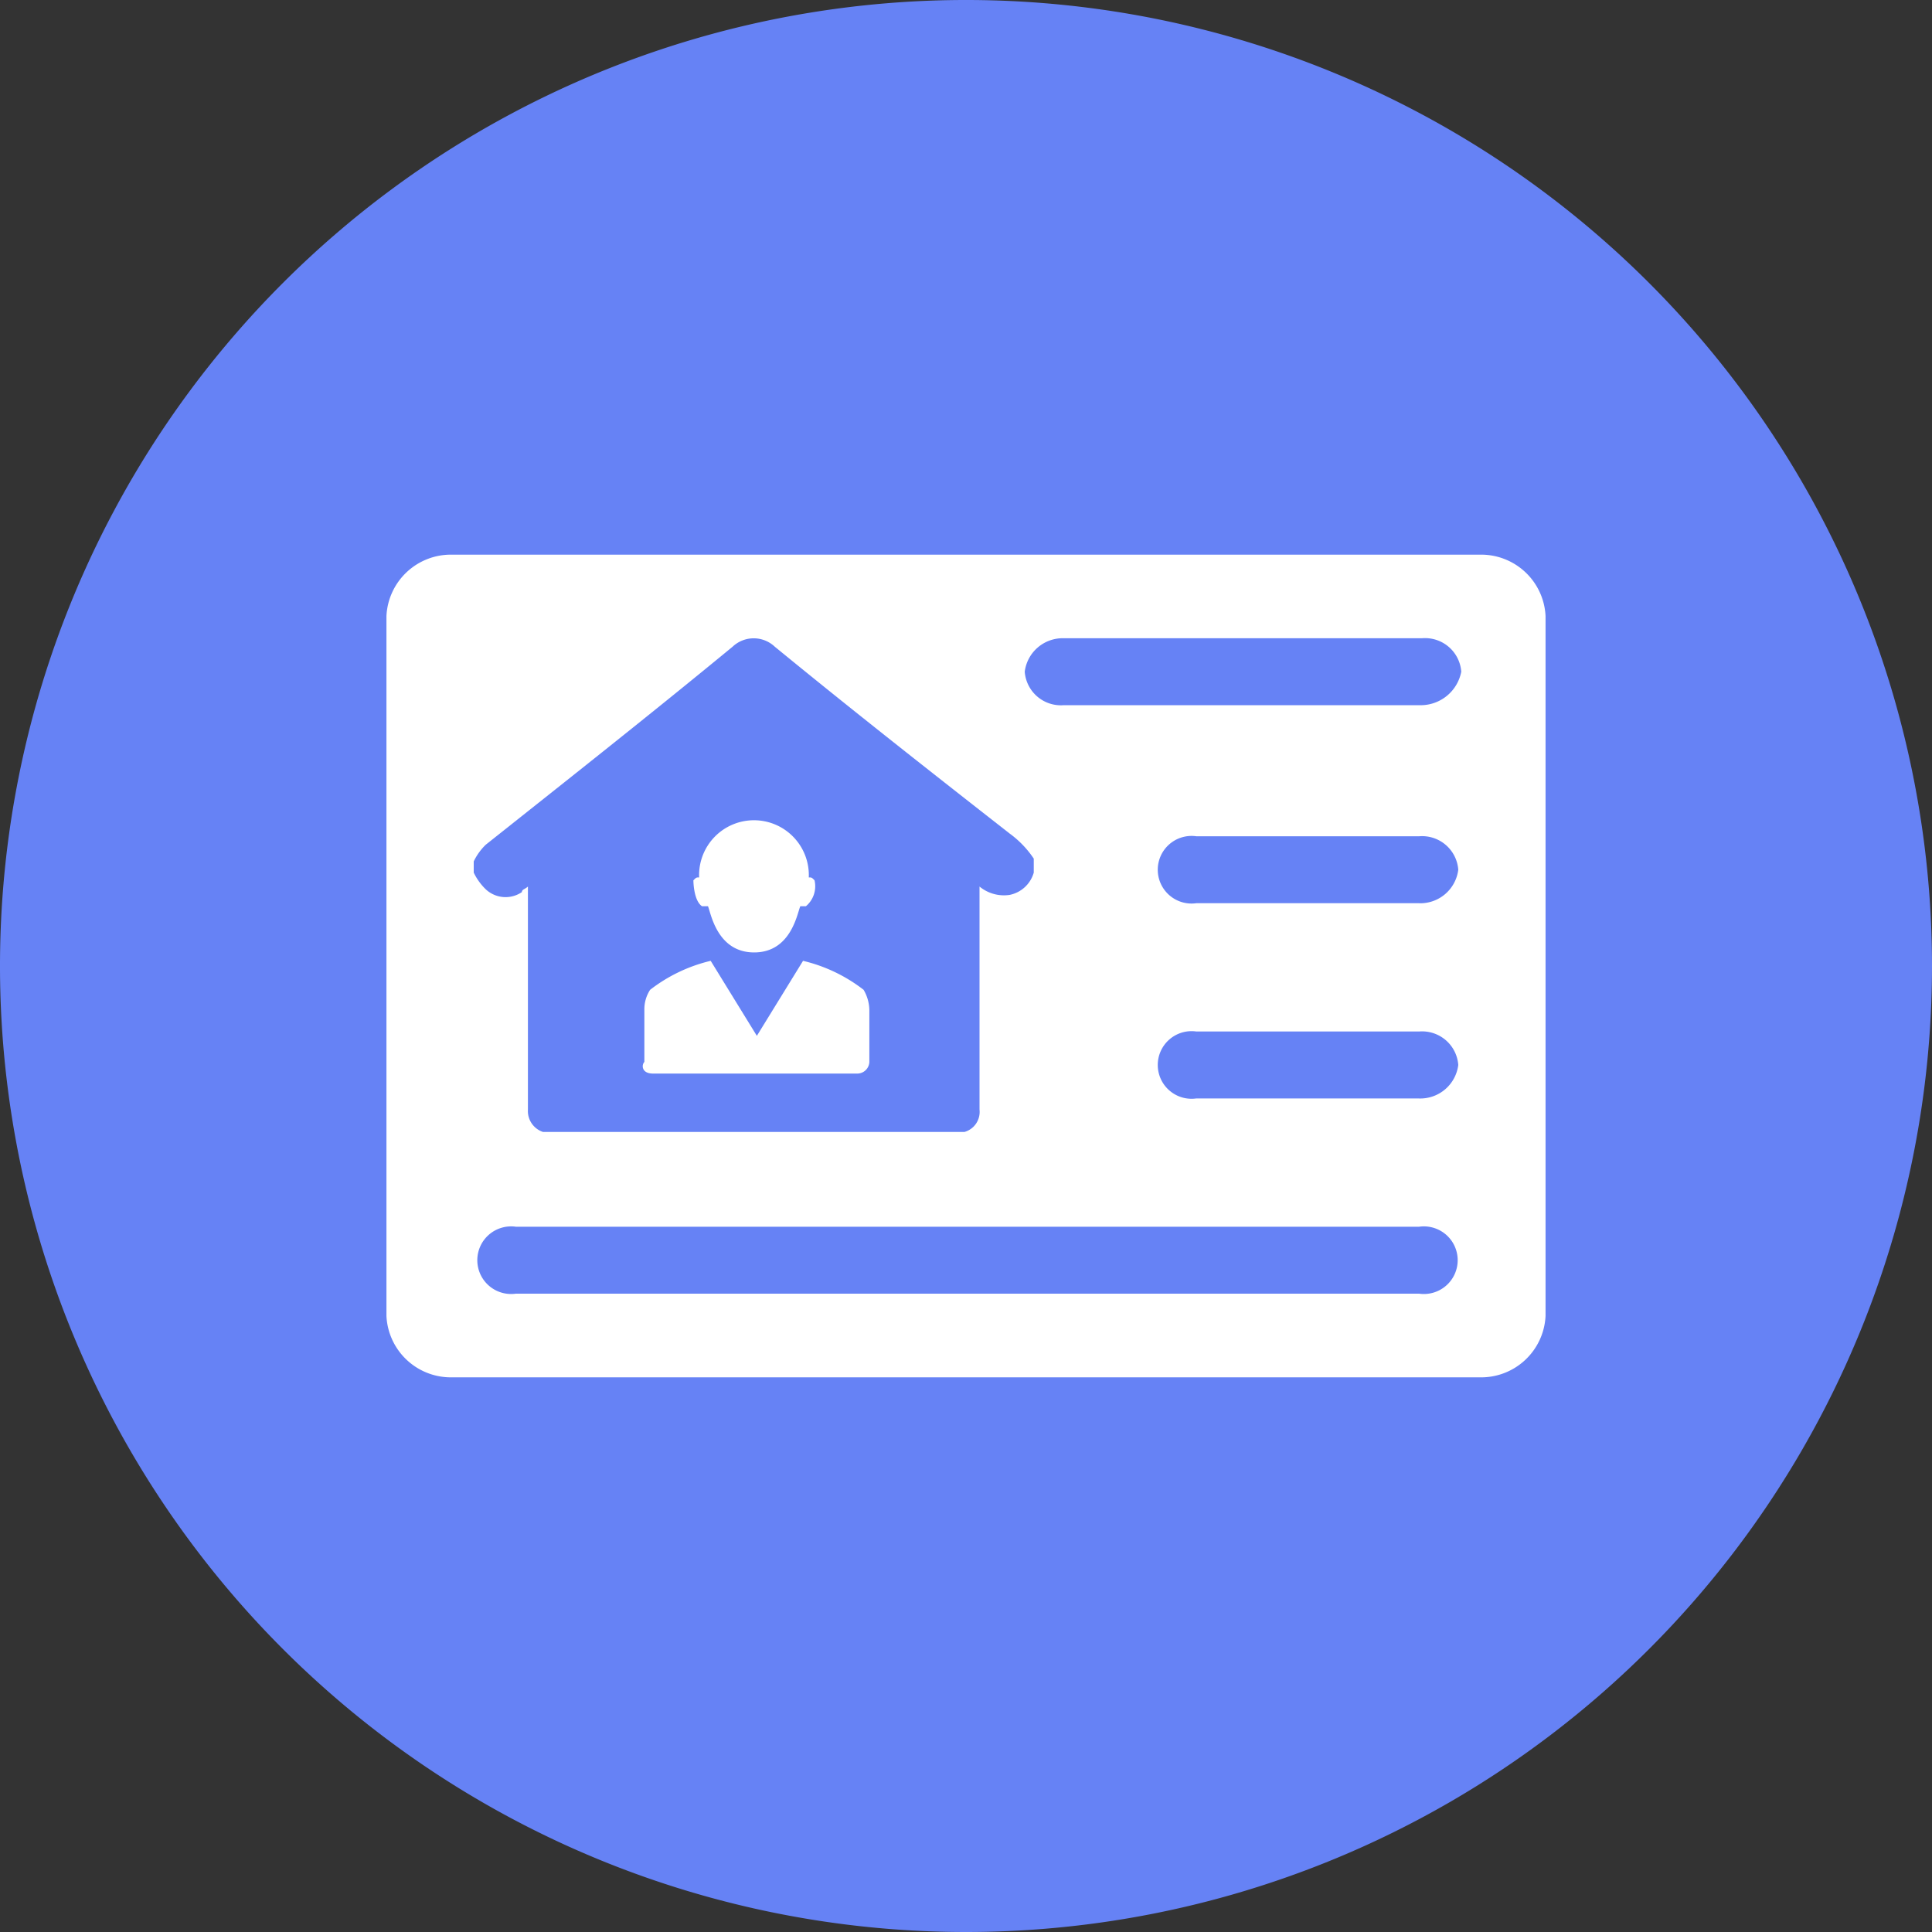 <svg xmlns="http://www.w3.org/2000/svg" xmlns:xlink="http://www.w3.org/1999/xlink" width="40" height="40" viewBox="0 0 40 40"><rect x="0" y="0" width="40" height="40" fill="#333333" stroke="none"/><defs><style>.a{fill:#3879f7;opacity:0.4;}.b{clip-path:url(#a);}.c{fill:#6682f5;}.d{fill:#fff;}</style><clipPath id="a"><rect class="a" width="40" height="40" transform="translate(50 437)"/></clipPath></defs><g class="b" transform="translate(-50 -437)"><path class="c" d="M20,40A20,20,0,1,1,40,20,20,20,0,0,1,20,40Z" transform="translate(50 437)"/><g transform="translate(45.703 320.84)"><path class="d" d="M219.965,375.552c-.179-.119-.179-.537-.179-.537.06-.06.06-.06.119-.06a1.136,1.136,0,1,1,2.27,0c.06,0,.06,0,.119.06a.54.54,0,0,1-.179.537H222c-.06.119-.179.956-.956.956s-.9-.836-.956-.956Zm-1.015,3.464h4.24a.251.251,0,0,0,.239-.239V377.7a.856.856,0,0,0-.119-.418,3.279,3.279,0,0,0-1.254-.6l-.956,1.553-.956-1.553a3.28,3.28,0,0,0-1.254.6.736.736,0,0,0-.119.418v1.075C218.711,378.837,218.711,379.016,218.95,379.016Z" transform="translate(-201.133 -240.629)"/><path class="d" d="M35.427,128H14.171a1.335,1.335,0,0,0-1.371,1.27v14.492a1.335,1.335,0,0,0,1.371,1.27H35.427a1.335,1.335,0,0,0,1.371-1.27V129.27A1.335,1.335,0,0,0,35.427,128Zm-20.82,6.582v-.231a1.2,1.2,0,0,1,.249-.346c1.745-1.386,3.428-2.714,5.111-4.1a.636.636,0,0,1,.873,0c1.621,1.328,3.241,2.6,4.862,3.868a2.051,2.051,0,0,1,.5.52v.289a.653.653,0,0,1-.5.462.794.794,0,0,1-.623-.173v4.619a.431.431,0,0,1-.312.462H16.041a.457.457,0,0,1-.312-.462v-4.619c-.062.058-.125.058-.125.115a.6.6,0,0,1-.748-.058,1.205,1.205,0,0,1-.249-.346ZM34.181,143.3H15.48a.7.7,0,1,1,0-1.386h18.7a.7.7,0,1,1,0,1.386Zm0-4.042H29.568a.7.7,0,1,1,0-1.386h4.613a.751.751,0,0,1,.81.693A.793.793,0,0,1,34.181,139.259Zm0-4.042H29.568a.7.7,0,1,1,0-1.386h4.613a.751.751,0,0,1,.81.693A.793.793,0,0,1,34.181,135.217Zm0-4.1H26.825a.751.751,0,0,1-.81-.693.793.793,0,0,1,.81-.693h7.418a.751.751,0,0,1,.81.693.856.856,0,0,1-.873.693Z" transform="translate(-0.502 -0.356)"/></g></g></svg>